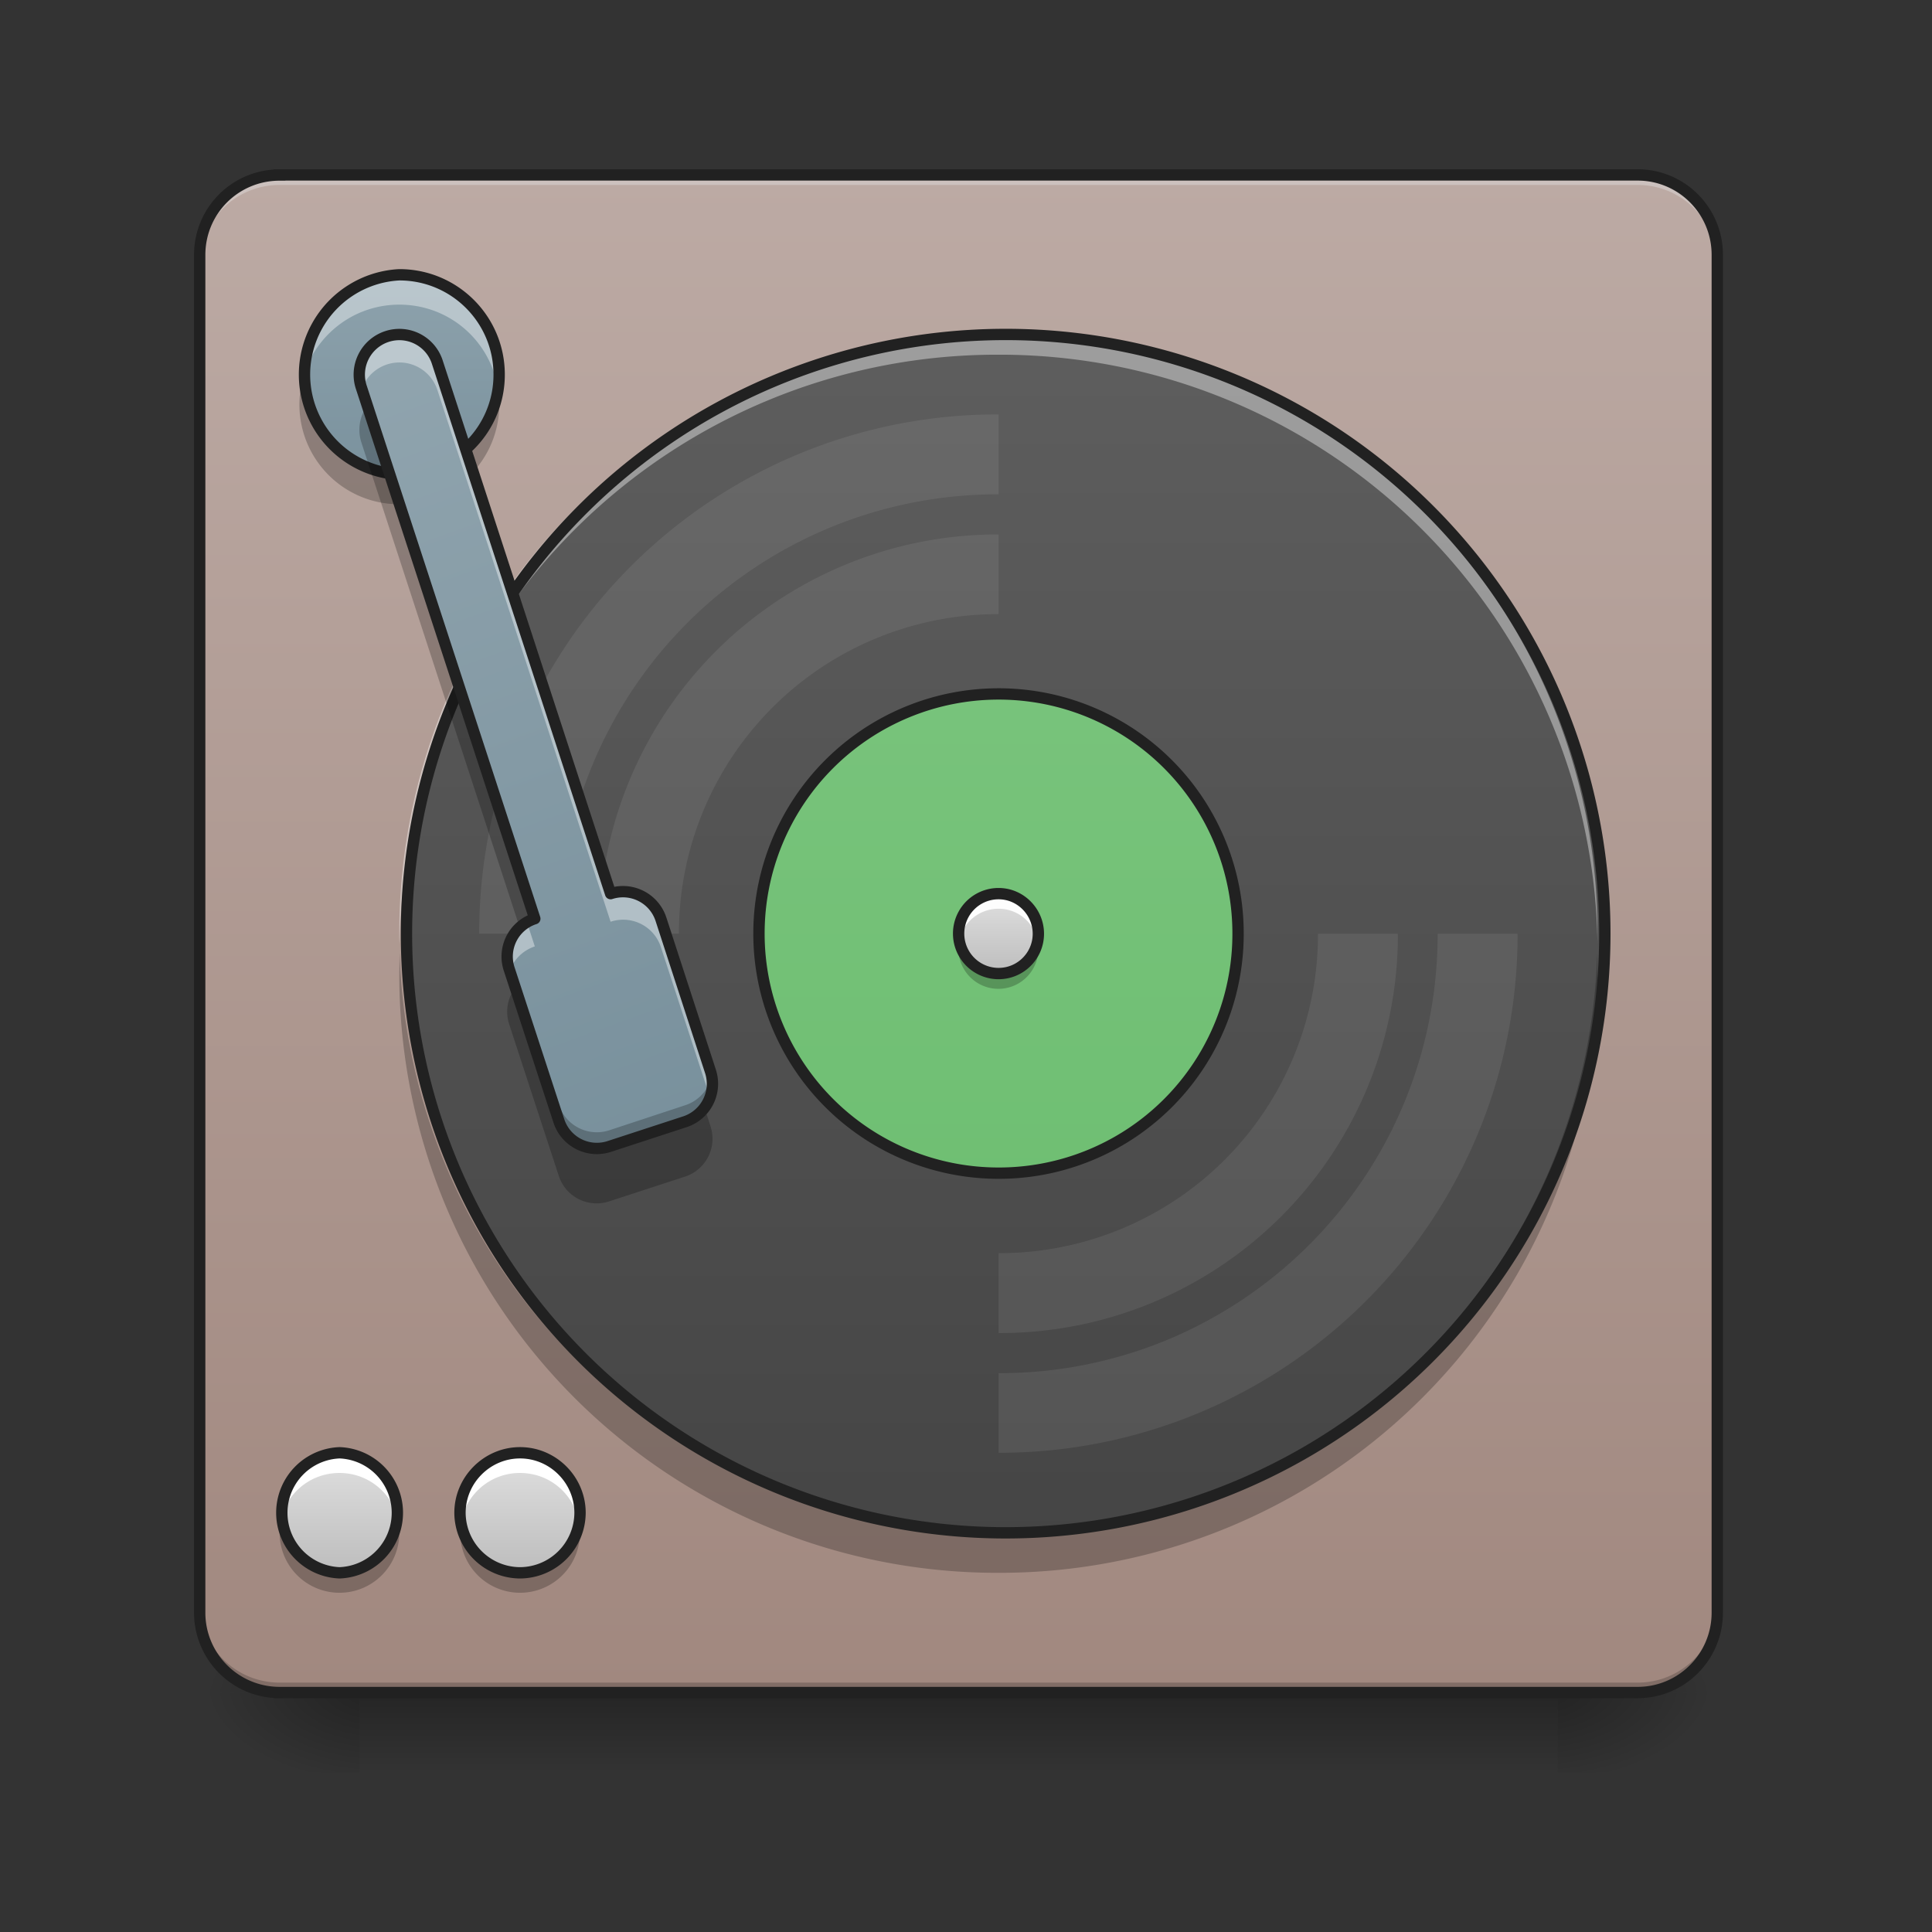 <svg height="22pt" viewBox="0 0 22 22" width="22pt" xmlns="http://www.w3.org/2000/svg" xmlns:xlink="http://www.w3.org/1999/xlink"><rect x="0" y="0" width="22" height="22" fill="#333333" stroke="none"/><linearGradient id="a" gradientUnits="userSpaceOnUse" x1="10.914" x2="10.914" y1="19.273" y2="20.183"><stop offset="0" stop-opacity=".275"/><stop offset="1" stop-opacity="0"/></linearGradient><linearGradient id="b"><stop offset="0" stop-opacity=".314"/><stop offset=".222" stop-opacity=".275"/><stop offset="1" stop-opacity="0"/></linearGradient><radialGradient id="c" cx="450.909" cy="189.579" gradientTransform="matrix(0 -.054 -.097 0 35.84 43.722)" gradientUnits="userSpaceOnUse" r="21.167" xlink:href="#b"/><radialGradient id="d" cx="450.909" cy="189.579" gradientTransform="matrix(0 .054 .097 0 -14.01 -5.175)" gradientUnits="userSpaceOnUse" r="21.167" xlink:href="#b"/><radialGradient id="e" cx="450.909" cy="189.579" gradientTransform="matrix(0 -.054 .097 0 -14.01 43.722)" gradientUnits="userSpaceOnUse" r="21.167" xlink:href="#b"/><radialGradient id="f" cx="450.909" cy="189.579" gradientTransform="matrix(0 .054 -.097 0 35.84 -5.175)" gradientUnits="userSpaceOnUse" r="21.167" xlink:href="#b"/><linearGradient id="g" gradientUnits="userSpaceOnUse" x1="7.276" x2="7.276" y1="19.273" y2="1.992"><stop offset="0" stop-color="#a1887f"/><stop offset="1" stop-color="#bcaaa4"/></linearGradient><linearGradient id="h" gradientUnits="userSpaceOnUse" x1="11.369" x2="11.369" y1="19.273" y2="1.992"><stop offset="0" stop-color="#424242"/><stop offset="1" stop-color="#616161"/></linearGradient><linearGradient id="i" gradientUnits="userSpaceOnUse" x1="10.914" x2="10.914" y1="19.273" y2="1.992"><stop offset="0" stop-color="#66bb6a"/><stop offset="1" stop-color="#81c784"/></linearGradient><linearGradient id="j"><stop offset="0" stop-color="#bdbdbd"/><stop offset="1" stop-color="#e0e0e0"/></linearGradient><linearGradient id="k" gradientUnits="userSpaceOnUse" x1="11.369" x2="11.369" xlink:href="#j" y1="11.088" y2="10.178"/><linearGradient id="l"><stop offset="0" stop-color="#78909c"/><stop offset="1" stop-color="#90a4ae"/></linearGradient><linearGradient id="m" gradientUnits="userSpaceOnUse" x1="4.548" x2="4.548" xlink:href="#l" y1="5.631" y2="2.902"/><linearGradient id="n" gradientTransform="matrix(.011 -.004 .004 .011 4.231 .361)" gradientUnits="userSpaceOnUse" x1="-80" x2="-80" xlink:href="#l" y1="1135.118" y2="295.118"/><linearGradient id="o" gradientUnits="userSpaceOnUse" x1="3.638" x2="3.638" xlink:href="#j" y1="17.909" y2="16.545"/><linearGradient id="p" gradientUnits="userSpaceOnUse" x1="5.694" x2="5.694" xlink:href="#j" y1="17.909" y2="16.545"/><path d="m4.094 19.207h13.644v1.008h-13.644zm0 0" fill="url(#a)"/><path d="m17.738 19.273h1.817v-.91h-1.817zm0 0" fill="url(#c)"/><path d="m4.094 19.273h-1.82v.91h1.82zm0 0" fill="url(#d)"/><path d="m4.094 19.273h-1.82v-.91h1.82zm0 0" fill="url(#e)"/><path d="m17.738 19.273h1.817v.91h-1.817zm0 0" fill="url(#f)"/><path d="m3.184 1.992h15.464c.5 0 .907.406.907.91v15.461c0 .504-.407.91-.907.91h-15.464a.909.909 0 0 1 -.91-.91v-15.46c0-.505.406-.91.91-.91zm0 0" fill="url(#g)"/><path d="m4.547 5.742a1.135 1.135 0 0 1 -1.125-1.304c.082.546.555.964 1.125.964.574 0 1.043-.418 1.125-.965a1.133 1.133 0 0 1 -1.125 1.305zm0 0" fill-opacity=".235"/><path d="m3.184 1.992a.909.909 0 0 0 -.91.91v.114c0-.504.406-.91.91-.91h15.464c.504 0 .907.406.907.91v-.114a.905.905 0 0 0 -.907-.91zm0 0" fill="#e6e6e6" fill-opacity=".392"/><path d="m3.184 19.273a.909.909 0 0 1 -.91-.91v-.113c0 .504.406.91.91.91h15.464a.905.905 0 0 0 .907-.91v.113c0 .504-.403.91-.907.91zm0 0" fill-opacity=".196"/><path d="m3.184 1.992h15.464c.5 0 .907.406.907.91v15.461c0 .504-.407.91-.907.91h-15.464a.909.909 0 0 1 -.91-.91v-15.46c0-.505.406-.91.91-.91zm0 0" fill="none" stroke="#212121" stroke-linecap="round" stroke-width=".129"/><path d="m11.371 3.809a6.823 6.823 0 1 1 -.004 13.645 6.823 6.823 0 0 1 .004-13.645zm0 0" fill="url(#h)"/><path d="m11.371 7.902a2.727 2.727 0 0 1 2.727 2.73 2.724 2.724 0 0 1 -2.727 2.727 2.727 2.727 0 1 1 0-5.457zm0 0" fill="url(#i)"/><path d="m11.371 10.176c.25 0 .453.207.453.457s-.203.453-.453.453a.454.454 0 1 1 0-.91zm0 0" fill="url(#k)"/><path d="m11.371 10.176a.455.455 0 0 0 -.45.543.457.457 0 0 1 .45-.371c.223 0 .406.16.445.37a.454.454 0 0 0 -.445-.543zm0 0" fill="#fdfdfd"/><path d="m10.922 10.719c-.004.027-.008.054-.008.086a.454.454 0 0 0 .91 0c0-.032-.004-.059-.008-.086a.45.45 0 0 1 -.445.367.454.454 0 0 1 -.45-.367zm0 0" fill-opacity=".235"/><path d="m11.371 10.176c.25 0 .453.207.453.457s-.203.453-.453.453a.454.454 0 1 1 0-.91zm0 0" fill="none" stroke="#212121" stroke-linecap="round" stroke-linejoin="round" stroke-width=".129"/><path d="m11.371 7.902a2.727 2.727 0 0 1 2.727 2.73 2.724 2.724 0 0 1 -2.727 2.727 2.727 2.727 0 1 1 0-5.457zm0 0" fill="none" stroke="#212121" stroke-linecap="round" stroke-linejoin="round" stroke-width=".129"/><path d="m11.371 3.809a6.808 6.808 0 0 0 -6.824 6.824c0 .039 0 .074.004.113a6.803 6.803 0 0 1 6.82-6.707 6.808 6.808 0 0 1 6.82 6.707v-.113a6.808 6.808 0 0 0 -6.82-6.824zm0 0" fill="#fff" fill-opacity=".392"/><path d="m4.55 10.86-.003.226a6.808 6.808 0 0 0 6.824 6.824 6.808 6.808 0 0 0 6.82-6.824c0-.074 0-.152-.003-.227a6.804 6.804 0 0 1 -6.817 6.594 6.81 6.81 0 0 1 -6.82-6.594zm0 0" fill-opacity=".235"/><path d="m11.371 3.809a6.823 6.823 0 1 1 -.004 13.645 6.823 6.823 0 0 1 .004-13.645zm0 0" fill="none" stroke="#212121" stroke-linecap="round" stroke-linejoin="round" stroke-width=".129"/><path d="m11.371 4.719a5.9 5.9 0 0 0 -5.914 5.914h.91a4.991 4.991 0 0 1 5.004-5.004zm0 1.367a4.54 4.54 0 0 0 -4.55 4.547h.91a3.634 3.634 0 0 1 3.64-3.64zm0 10.457a5.898 5.898 0 0 0 5.91-5.91h-.91c0 2.77-2.23 5.004-5 5.004zm0-1.363a4.536 4.536 0 0 0 4.547-4.547h-.91a3.628 3.628 0 0 1 -3.637 3.637zm0 0" fill="#fff" fill-opacity=".078"/><path d="m4.547 3.129c.629 0 1.137.508 1.137 1.137s-.508 1.136-1.137 1.136a1.138 1.138 0 0 1 0-2.273zm0 0" fill="url(#m)"/><path d="m4.547 3.129a1.135 1.135 0 0 0 -1.125 1.308c.082-.55.555-.968 1.125-.968.574 0 1.043.418 1.125.969a1.133 1.133 0 0 0 -1.125-1.309zm0 0" fill="#fff" fill-opacity=".392"/><path d="m4.547 3.129c.629 0 1.137.508 1.137 1.137s-.508 1.136-1.137 1.136a1.138 1.138 0 0 1 0-2.273zm0 0" fill="none" stroke="#212121" stroke-linecap="round" stroke-linejoin="round" stroke-width=".129"/><path d="m4.406 3.832a.457.457 0 0 0 -.293.574l1.977 6.055a.453.453 0 0 0 -.293.57l.566 1.73a.455.455 0 0 0 .574.294l.864-.282a.455.455 0 0 0 .289-.574l-.563-1.73a.455.455 0 0 0 -.574-.293l-1.973-6.051a.454.454 0 0 0 -.574-.293zm0 0" fill="url(#n)"/><path d="m4.543 3.809a.457.457 0 0 0 -.43.598l.008.019a.455.455 0 0 1 .86.016l1.972 6.054a.452.452 0 0 1 .574.293l.559 1.711c.035-.094.039-.2.004-.3l-.563-1.731a.455.455 0 0 0 -.574-.293l-1.973-6.051a.46.46 0 0 0 -.437-.316zm1.457 6.691a.455.455 0 0 0 -.203.531l.008.02a.46.46 0 0 1 .285-.274zm0 0" fill="#fff" fill-opacity=".392"/><path d="m4.184 4.617a.465.465 0 0 0 -.07.418l1.804 5.527a.403.403 0 0 1 .172-.101zm1.683 6.63a.455.455 0 0 0 -.07.413l.566 1.73a.453.453 0 0 0 .574.29l.864-.282a.453.453 0 0 0 .289-.574l-.067-.21a.49.49 0 0 1 -.222.16l-.864.28a.455.455 0 0 1 -.574-.292zm0 0" fill-opacity=".235"/><path d="m4.102 4.172a.464.464 0 0 0 .011.23l1.926 5.895a.196.196 0 0 1 .05-.02l-1.975-6.054-.011-.051zm1.683 6.625a.48.48 0 0 0 .012.234l.566 1.727a.452.452 0 0 0 .574.293l.864-.281a.455.455 0 0 0 .304-.524.449.449 0 0 1 -.304.34l-.864.285a.455.455 0 0 1 -.574-.293l-.566-1.73zm0 0" fill-opacity=".235"/><path d="m4.406 3.832a.457.457 0 0 0 -.293.574l1.977 6.055a.453.453 0 0 0 -.293.57l.566 1.73a.455.455 0 0 0 .575.294l.863-.282a.455.455 0 0 0 .289-.574l-.563-1.73a.455.455 0 0 0 -.574-.293l-1.973-6.051a.454.454 0 0 0 -.574-.293zm0 0" fill="none" stroke="#212121" stroke-linecap="round" stroke-linejoin="round" stroke-width=".129"/><path d="m3.867 16.543a.684.684 0 0 1 0 1.367.684.684 0 0 1 0-1.367zm0 0" fill="url(#o)"/><path d="m3.867 16.543a.682.682 0 0 0 -.676.797.681.681 0 0 1 .676-.567.68.68 0 0 1 .672.567.681.681 0 0 0 -.672-.797zm0 0" fill="#fff"/><path d="m3.867 18.137a.682.682 0 0 1 -.683-.684c0-.039.003-.074.007-.113a.685.685 0 0 0 1.348 0c.004.039.008.074.008.113a.681.681 0 0 1 -.68.684zm0 0" fill-opacity=".235"/><path d="m3.867 16.543a.684.684 0 0 1 0 1.367.684.684 0 0 1 0-1.367zm0 0" fill="none" stroke="#212121" stroke-linecap="round" stroke-linejoin="round" stroke-width=".129"/><path d="m5.922 16.543c.375 0 .683.309.683.684a.687.687 0 0 1 -.683.683.687.687 0 0 1 -.684-.683c0-.375.309-.684.684-.684zm0 0" fill="url(#p)"/><path d="m5.922 16.543a.682.682 0 0 0 -.672.797.677.677 0 0 1 .672-.567c.34 0 .617.243.672.567a.682.682 0 0 0 -.672-.797zm0 0" fill="#fff"/><path d="m5.922 18.137a.682.682 0 0 1 -.672-.797.68.68 0 0 0 1.344 0 .682.682 0 0 1 -.672.797zm0 0" fill-opacity=".235"/><path d="m5.922 16.543c.375 0 .683.309.683.684a.687.687 0 0 1 -.683.683.687.687 0 0 1 -.684-.683c0-.375.309-.684.684-.684zm0 0" fill="none" stroke="#212121" stroke-linecap="round" stroke-linejoin="round" stroke-width=".129"/></svg>